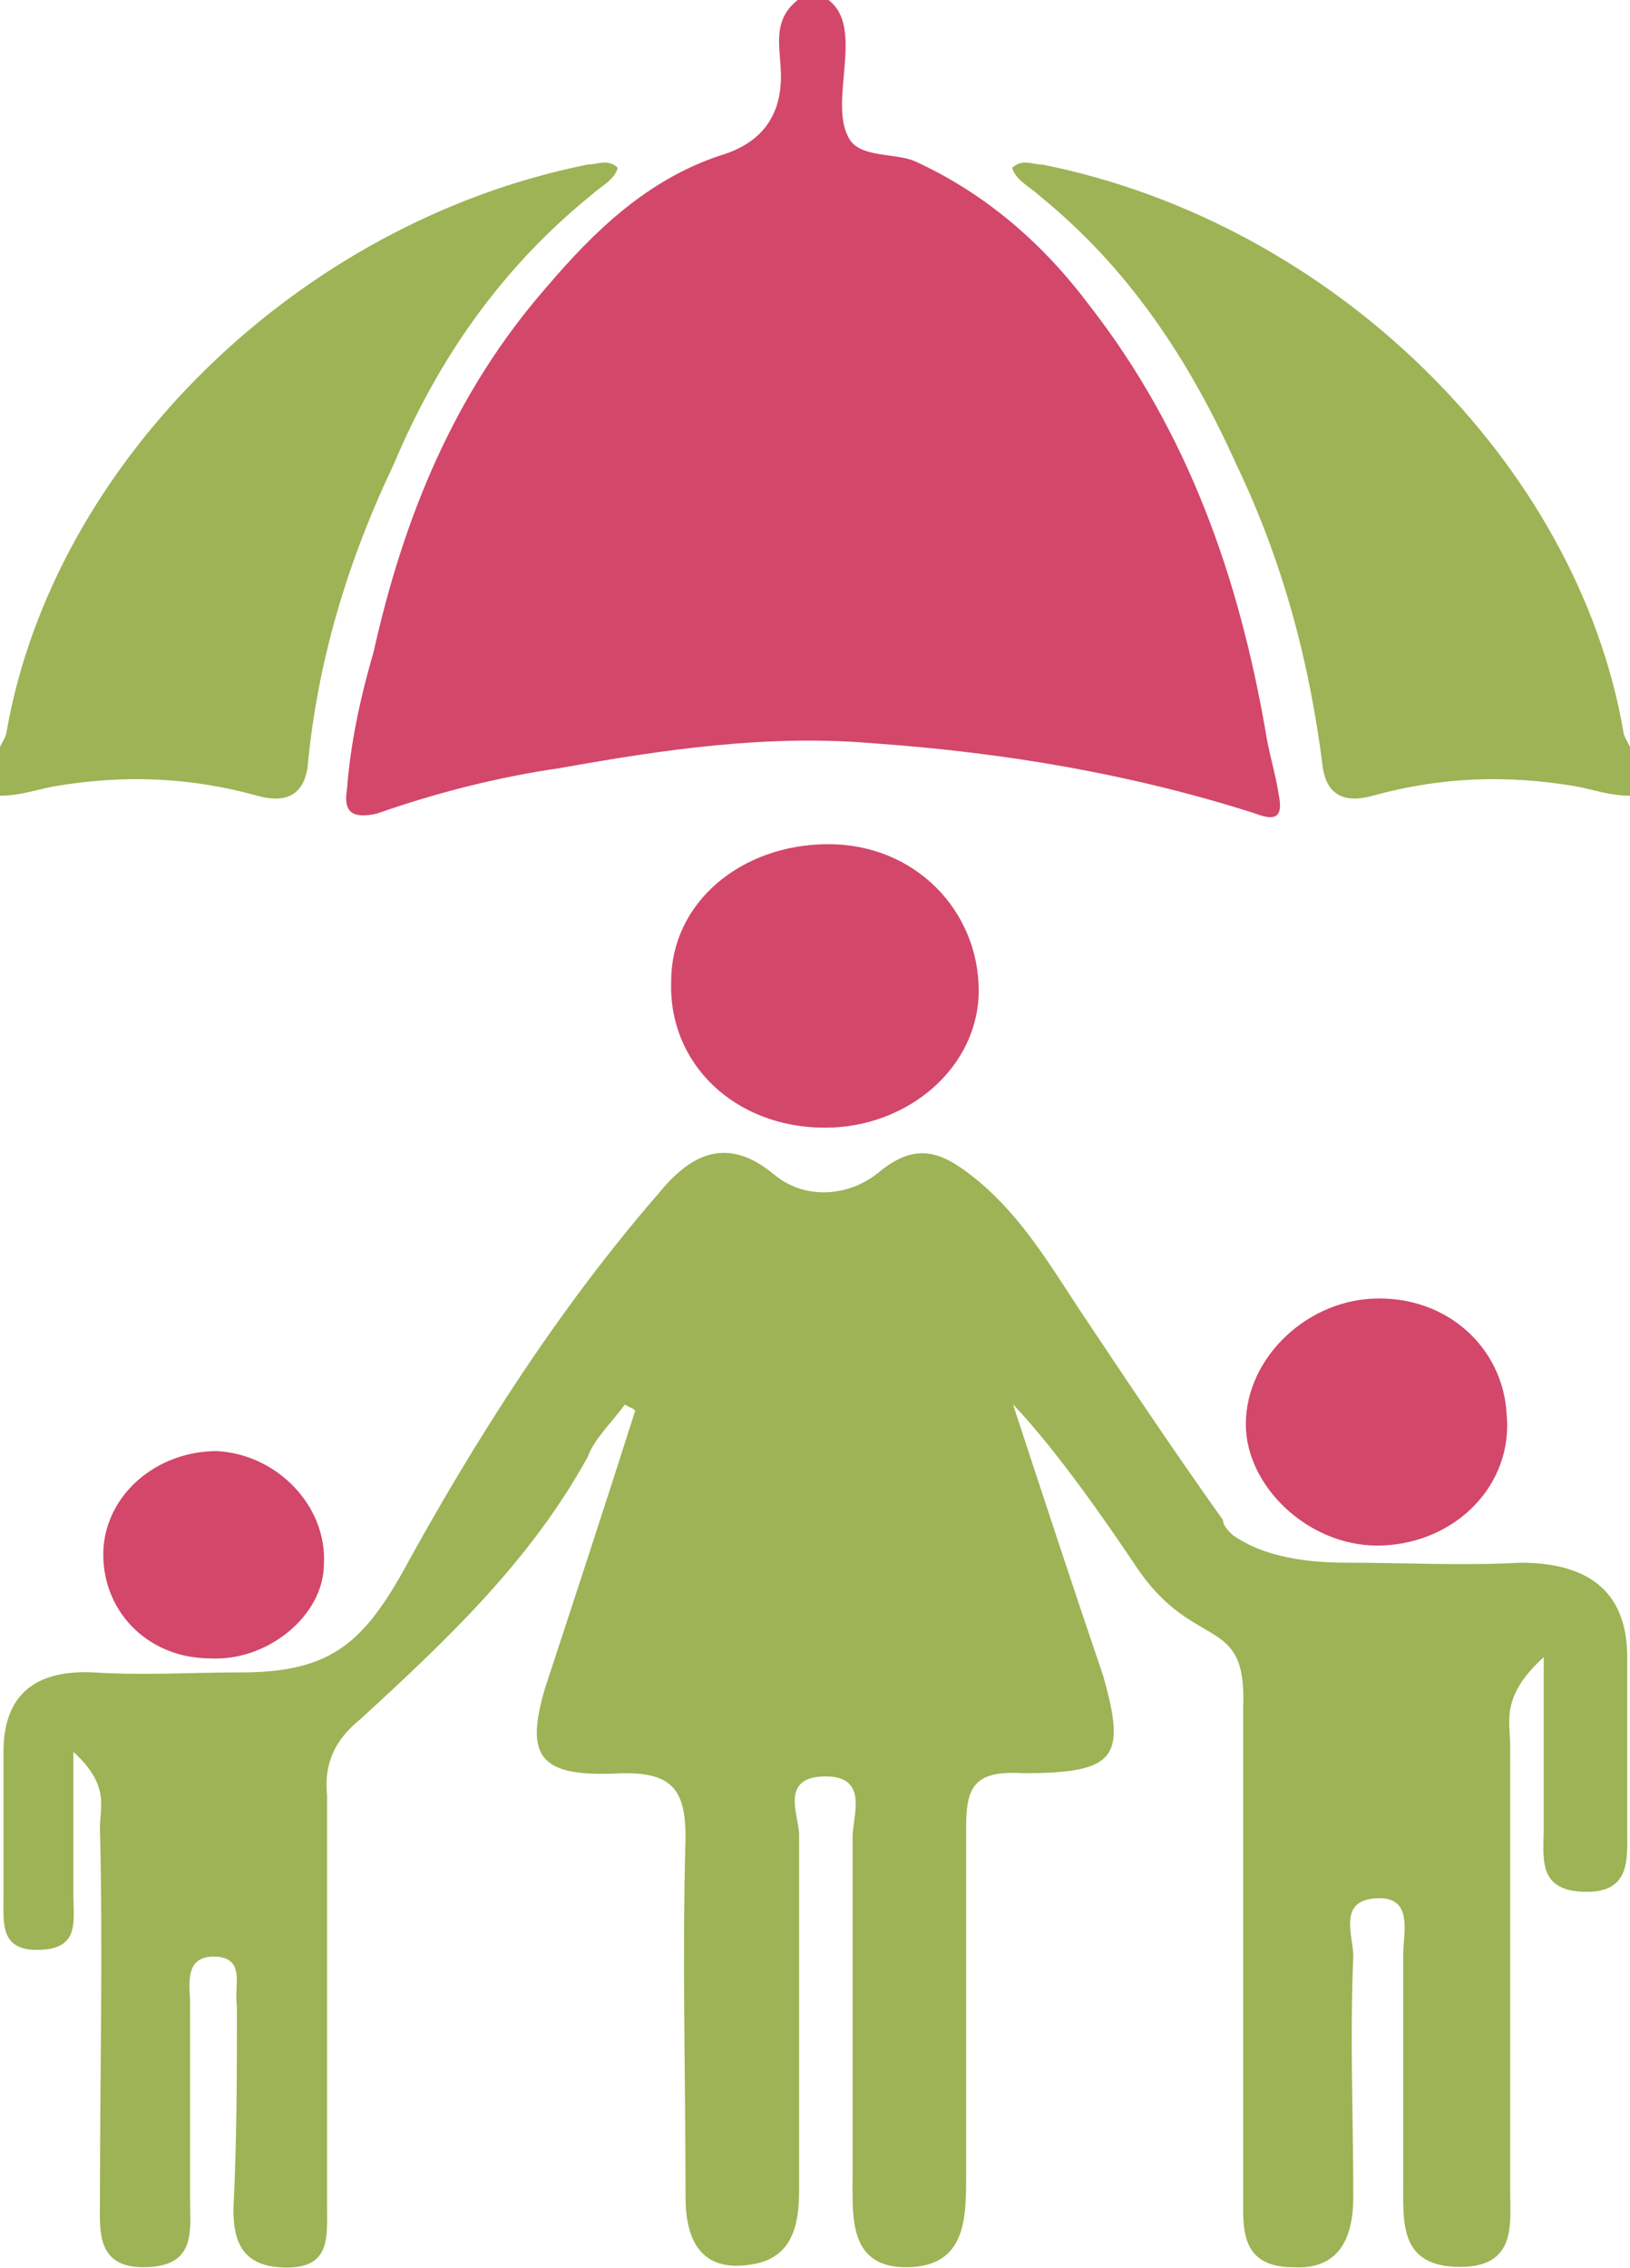 <svg width="46" height="64" viewBox="0 0 46 64" fill="none" xmlns="http://www.w3.org/2000/svg">
<g clip-path="url(#clip0_2420_813)">
<path fill-rule="evenodd" clip-rule="evenodd" d="M38.742 36.643C36.761 36.733 35.064 38.452 35.163 40.342C35.262 42.061 37.046 43.699 39.028 43.608C41.099 43.519 42.706 41.89 42.519 39.91C42.42 38.02 40.823 36.553 38.752 36.643H38.742Z" fill="#D2476A"/>
<path fill-rule="evenodd" clip-rule="evenodd" d="M6.124 40.945C7.82 41.035 9.23 42.493 9.141 44.13C9.141 45.588 7.543 46.884 5.936 46.794C4.142 46.794 2.83 45.417 2.919 43.699C3.017 42.151 4.427 40.945 6.124 40.945Z" fill="#D2476A"/>
<path fill-rule="evenodd" clip-rule="evenodd" d="M27.62 27.951C27.62 30.101 25.638 31.82 23.281 31.82C20.737 31.82 18.854 30.011 18.942 27.689C18.942 25.458 20.924 23.82 23.38 23.82C25.835 23.82 27.62 25.71 27.62 27.951Z" fill="#D2476A"/>
<path fill-rule="evenodd" clip-rule="evenodd" d="M17.621 39.649C17.246 40.162 16.773 40.594 16.586 41.107C14.979 44.032 12.622 46.263 10.176 48.504C9.427 49.107 9.141 49.791 9.23 50.655V62.263C9.23 63.127 9.328 63.982 8.096 63.982C6.863 63.982 6.587 63.289 6.587 62.344C6.686 60.364 6.686 58.475 6.686 56.585C6.587 56.072 6.972 55.208 6.025 55.208C5.177 55.208 5.364 56.072 5.364 56.495V62.083C5.364 62.947 5.552 63.973 4.043 63.973C2.722 63.973 2.82 62.938 2.82 62.164C2.82 58.556 2.909 55.109 2.82 51.582C2.82 50.979 3.106 50.376 2.071 49.431V53.471C2.071 54.245 2.258 55.019 1.035 55.019C0 55.019 0.099 54.245 0.099 53.552V49.422C0.099 47.964 0.848 47.1 2.643 47.19C4.053 47.28 5.374 47.19 6.794 47.19C9.249 47.19 10.186 46.416 11.32 44.436C13.391 40.648 15.748 36.949 18.578 33.683C19.426 32.648 20.461 31.964 21.881 33.17C22.729 33.854 23.952 33.773 24.8 33.08C25.934 32.135 26.683 32.567 27.63 33.341C28.852 34.376 29.612 35.663 30.46 36.949C31.781 38.929 33.102 40.909 34.512 42.889C34.512 43.06 34.7 43.231 34.798 43.321C35.548 43.843 36.593 44.094 38.003 44.094C39.6 44.094 41.306 44.184 42.904 44.094C44.975 44.094 45.921 45.039 45.921 46.758V51.663C45.921 52.436 46.02 53.381 44.787 53.381C43.367 53.381 43.565 52.436 43.565 51.573V46.758C42.342 47.874 42.618 48.567 42.618 49.251V61.813C42.618 62.758 42.805 63.964 41.208 63.964C39.512 63.964 39.6 62.758 39.6 61.642V55.109C39.6 54.596 39.886 53.561 38.94 53.561C37.717 53.561 38.191 54.596 38.191 55.199C38.092 57.521 38.191 59.752 38.191 61.993C38.191 63.109 37.816 64.054 36.494 63.973C34.986 63.973 35.084 62.848 35.084 61.993V48.144C35.183 45.561 33.763 46.596 32.166 44.355C31.13 42.808 29.809 40.918 28.586 39.622C29.434 42.205 30.282 44.787 31.13 47.28C31.791 49.602 31.505 50.034 28.862 50.034C27.452 49.944 27.265 50.466 27.265 51.582V61.39C27.265 62.596 27.265 63.973 25.569 63.973C23.971 63.973 24.06 62.596 24.06 61.48V51.843C24.06 51.24 24.533 50.124 23.301 50.124C21.98 50.124 22.551 51.24 22.551 51.761V61.822C22.551 62.767 22.364 63.712 21.23 63.892C19.721 64.153 19.347 63.118 19.347 62.002C19.347 58.646 19.248 55.208 19.347 51.852C19.347 50.475 18.962 49.962 17.365 50.043C15.195 50.133 14.821 49.53 15.383 47.631C16.231 45.048 17.079 42.466 17.927 39.802C17.838 39.712 17.739 39.712 17.641 39.631L17.621 39.649Z" fill="#9DB355"/>
<path fill-rule="evenodd" clip-rule="evenodd" d="M0 22.452C0.562 22.452 1.035 22.281 1.509 22.191C3.491 21.849 5.374 21.93 7.257 22.452C8.079 22.68 8.552 22.422 8.677 21.678C8.953 18.664 9.811 15.829 11.123 13.075C12.355 10.151 14.14 7.568 16.684 5.507C16.97 5.246 17.345 5.075 17.434 4.733C17.148 4.472 16.872 4.643 16.586 4.643C8.391 6.281 1.509 13.075 0.187 20.643C0.187 20.733 0.089 20.904 0 21.075V22.452Z" fill="#9DB355"/>
<path fill-rule="evenodd" clip-rule="evenodd" d="M23.38 0C24.415 0.774 23.38 2.835 23.942 3.87C24.228 4.472 25.263 4.301 25.825 4.553C27.896 5.498 29.503 6.965 30.726 8.594C33.546 12.203 34.966 16.333 35.715 20.634C35.804 21.237 36.001 21.84 36.09 22.443C36.189 22.956 36.09 23.217 35.429 22.956C31.939 21.84 28.359 21.237 24.681 20.976C21.664 20.715 18.745 21.147 15.826 21.669C14.032 21.93 12.336 22.362 10.64 22.956C9.89 23.127 9.693 22.866 9.792 22.272C9.89 20.976 10.166 19.689 10.541 18.403C11.389 14.614 12.809 11.087 15.442 8.081C16.763 6.533 18.262 5.066 20.343 4.382C21.473 4.04 22.039 3.297 22.039 2.151C22.039 1.377 21.753 0.603 22.512 0H23.36L23.38 0Z" fill="#D2476A"/>
<path fill-rule="evenodd" clip-rule="evenodd" d="M46 22.452C45.438 22.452 44.965 22.281 44.491 22.191C42.509 21.849 40.626 21.93 38.743 22.452C37.928 22.68 37.457 22.422 37.333 21.678C36.958 18.664 36.199 15.829 34.877 13.075C33.556 10.151 31.86 7.568 29.316 5.507C29.03 5.246 28.655 5.075 28.566 4.733C28.852 4.472 29.128 4.643 29.414 4.643C37.618 6.281 44.501 13.075 45.813 20.643C45.813 20.733 45.911 20.904 46 21.075V22.452Z" fill="#9DB355"/>
</g>
<defs>
<clipPath id="clip0_2420_813">
<rect width="46" height="64" fill="white"/>
</clipPath>
</defs>
</svg>
